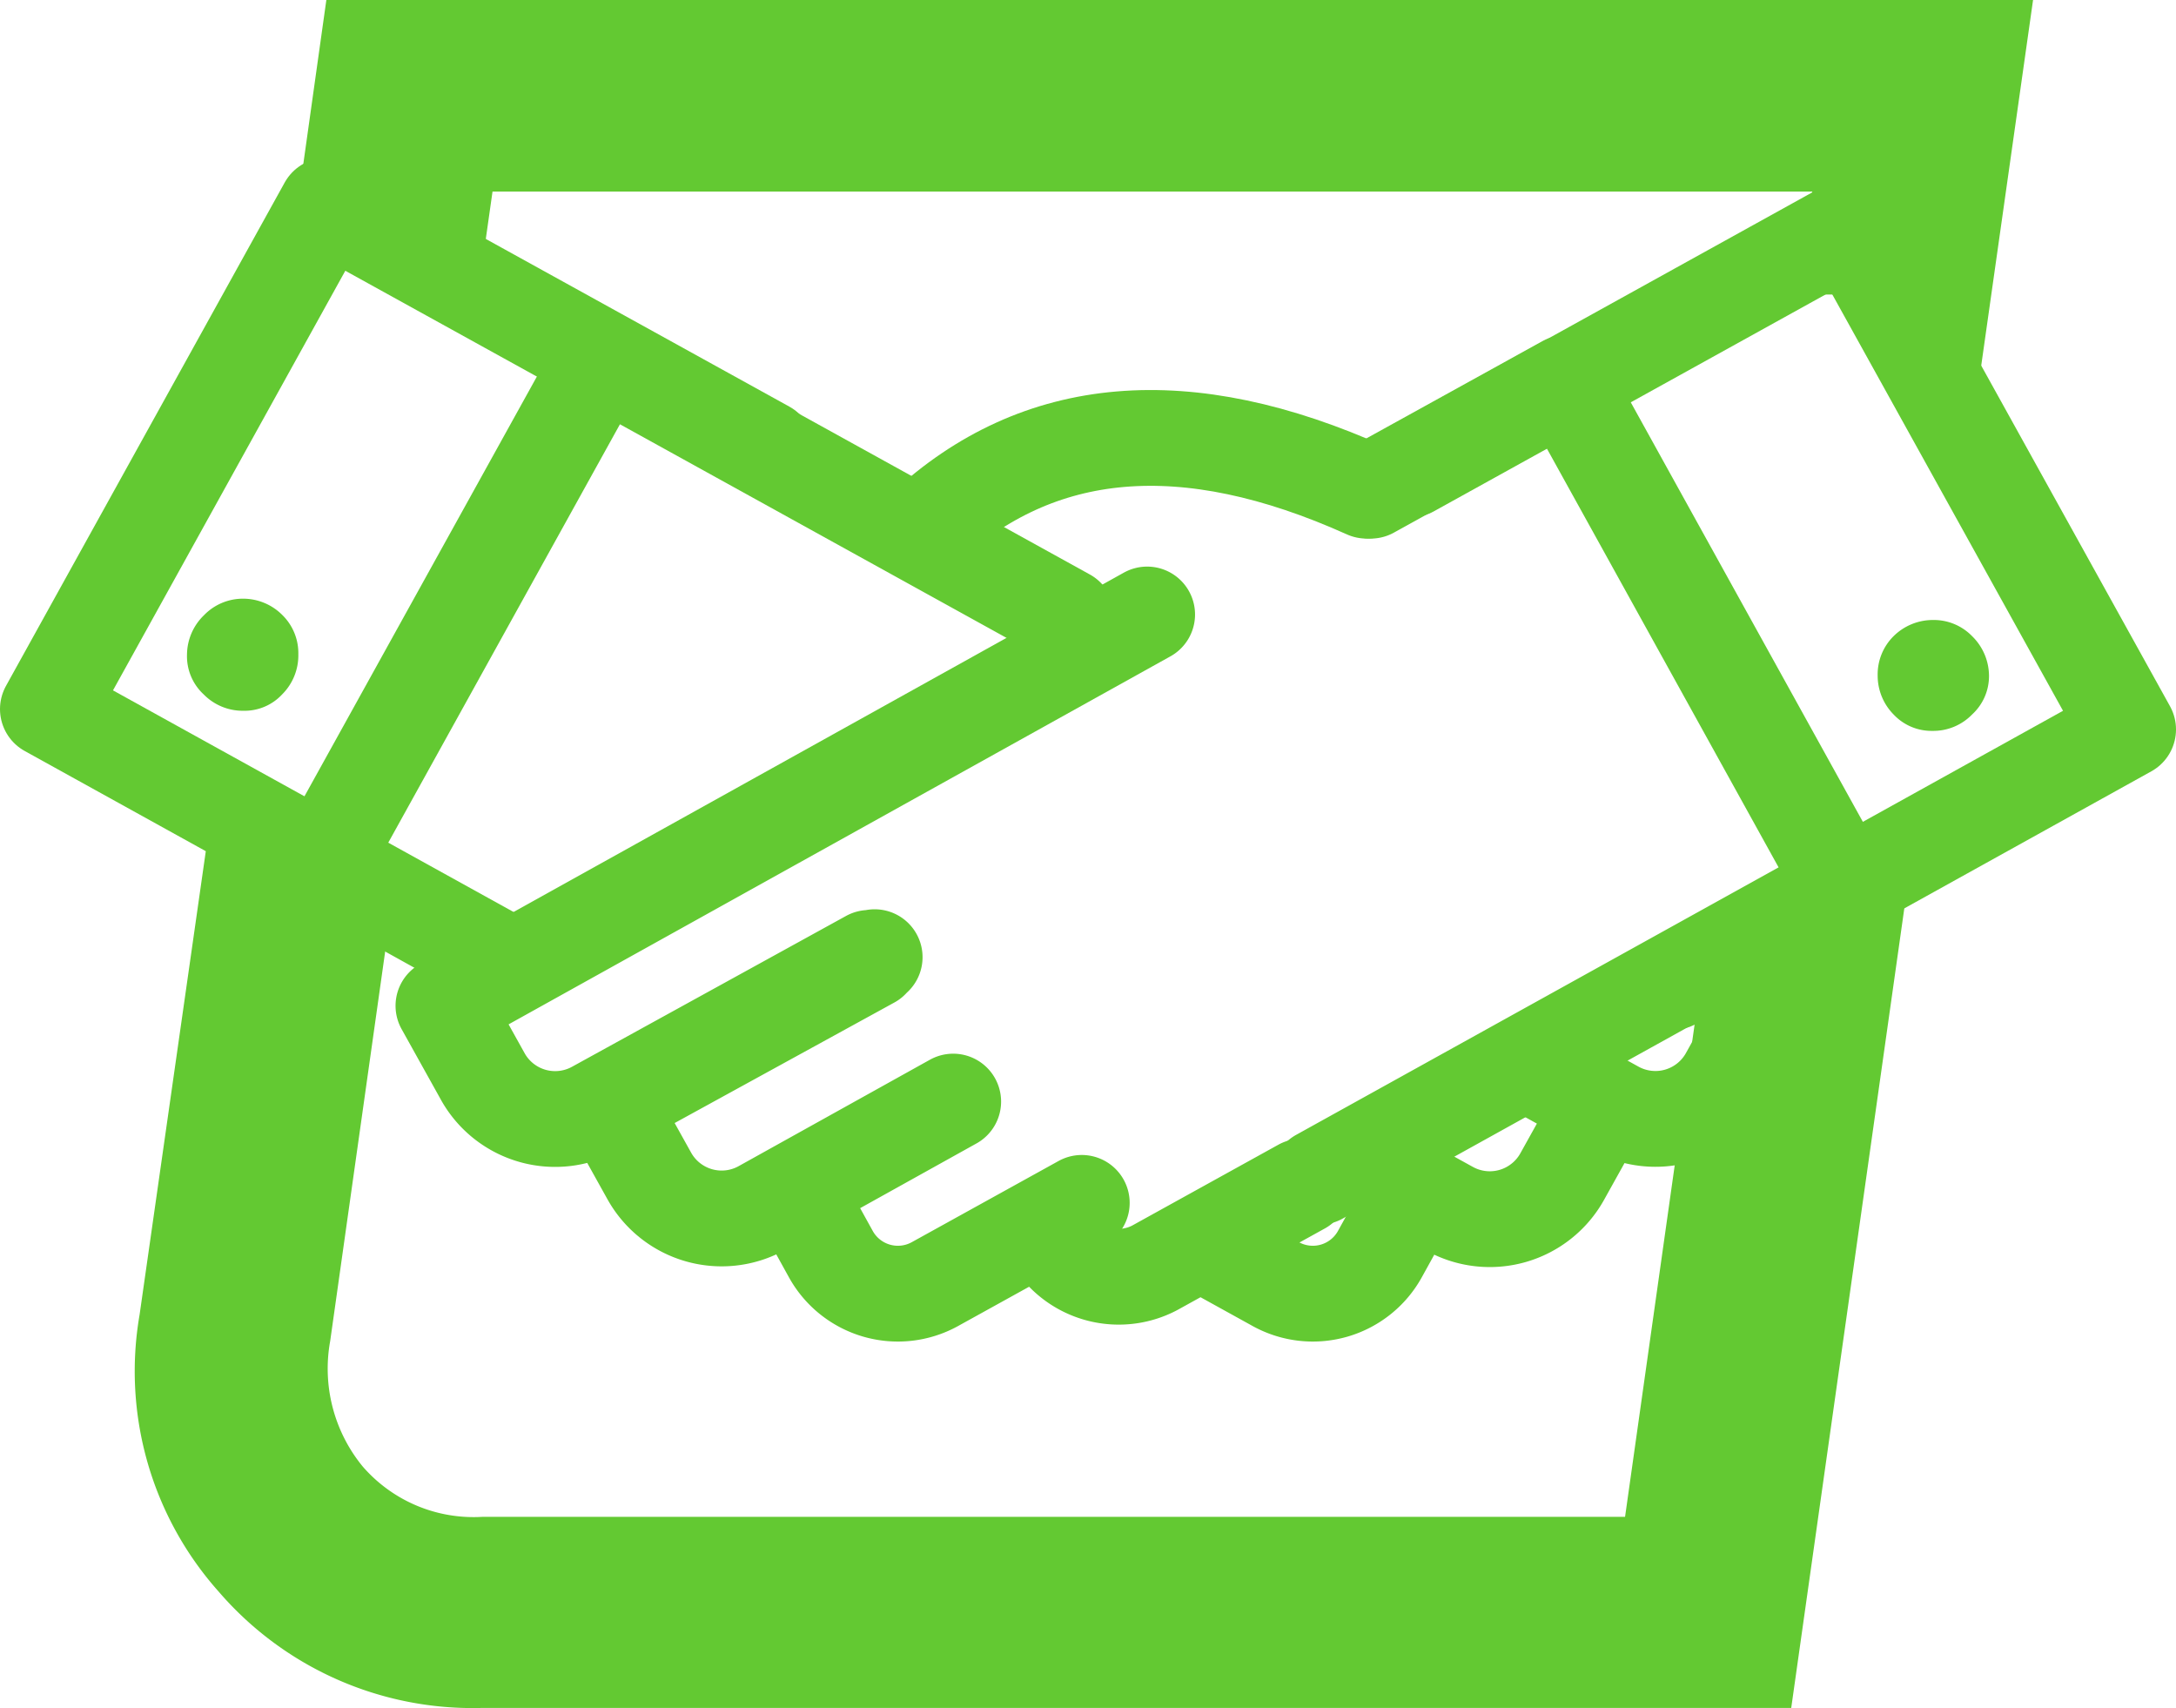 <svg xmlns="http://www.w3.org/2000/svg" viewBox="0 0 90.88 71.34"><defs><style>.cls-1{fill:none;stroke:#63c932;stroke-linecap:round;stroke-linejoin:round;stroke-width:4px;}.cls-2{fill:#63c932;}</style></defs><title>23_5</title><g id="Layer_2" data-name="Layer 2"><g id="Layer_1-2" data-name="Layer 1"><path id="mao1_0_Layer0_0_1_STROKES" data-name="mao1 0 Layer0 0 1 STROKES" class="cls-1" d="M57.25,20.49,65.38,16,77,37,55.1,49.14M39.81,46l-8,4.45a3.46,3.46,0,0,1-4.69-1.34l-1.67-3,10.94-6L36.3,40,24.87,46.29A3.46,3.46,0,0,1,20.19,45l-1.67-3L47.91,25.66M36.35,40.07l.18-.1"/><path id="mao1_0_Layer0_1_1_STROKES" data-name="mao1 0 Layer0 1 1 STROKES" class="cls-1" d="M45.18,50.23l-6.13,3.39a3.2,3.2,0,0,1-4.35-1.25l-1-1.81"/><path id="mao1_0_Layer0_2_1_STROKES" data-name="mao1 0 Layer0 2 1 STROKES" class="cls-1" d="M54.36,49.55l-6.13,3.39a3.22,3.22,0,0,1-4-.81"/><path id="mao1_0_Layer0_3_1_STROKES" data-name="mao1 0 Layer0 3 1 STROKES" class="cls-1" d="M38.59,22.07q7.17-6.67,18.48-1.58"/><path id="mao1_copy_0_Layer0_0_1_STROKES" data-name="mao1 copy 0 Layer0 0 1 STROKES" class="cls-1" d="M44.55,25.74,25.11,15,13.48,36l6.36,3.53m45,5.31,2.64,1.46A3.46,3.46,0,0,0,72.13,45l1.67-3-2.41-1.34M56.8,48.41l3.75,2.07a3.46,3.46,0,0,0,4.69-1.34l1.67-3-2.33-1.29M51,52.36l2.28,1.26a3.2,3.2,0,0,0,4.35-1.25l1-1.81"/><path id="manga_0_Layer0_0_1_STROKES" data-name="manga 0 Layer0 0 1 STROKES" class="cls-1" d="M58.92,19.6,77.24,9.46l11.64,21L69.88,41"/><g id="manga_0_Layer0_1_FILL" data-name="manga 0 Layer0 1 FILL"><path class="cls-2" d="M83.07,28.2a2.33,2.33,0,0,0-.71-1.64,2.23,2.23,0,0,0-1.64-.67,2.33,2.33,0,0,0-1.64.68,2.25,2.25,0,0,0-.66,1.64,2.31,2.31,0,0,0,.67,1.63,2.17,2.17,0,0,0,1.62.68,2.26,2.26,0,0,0,1.66-.69A2.17,2.17,0,0,0,83.07,28.2Z"/></g><path class="cls-1" d="M32,18.73,13.64,8.59,2,29.61,21,40.12"/><path class="cls-2" d="M7.81,27.33a2.31,2.31,0,0,1,.71-1.64A2.26,2.26,0,0,1,10.16,25a2.31,2.31,0,0,1,1.63.68,2.23,2.23,0,0,1,.67,1.64A2.3,2.3,0,0,1,11.78,29a2.14,2.14,0,0,1-1.62.68A2.28,2.28,0,0,1,8.51,29,2.17,2.17,0,0,1,7.81,27.33Z"/><g id="icone_aperto_0_Layer0_1_FILL" data-name="icone aperto 0 Layer0 1 FILL"><path class="cls-2" d="M74.83,39.7H71.21L67.87,63.34H20.15a6.13,6.13,0,0,1-5-2.1h0A6.44,6.44,0,0,1,13.79,56v0l2.64-18.7h-4V33.9H8.83l-3,21h0A13.83,13.83,0,0,0,9.13,66.46l0,0a14,14,0,0,0,11,4.86H74.81l4.9-34.64H74.83v3M75.69,8l-.6,4.3h2.74l3.6,8.2.8-1.6L84.91,0H13.63L12.07,11.1h8.06L20.57,8Z"/></g></g></g></svg>